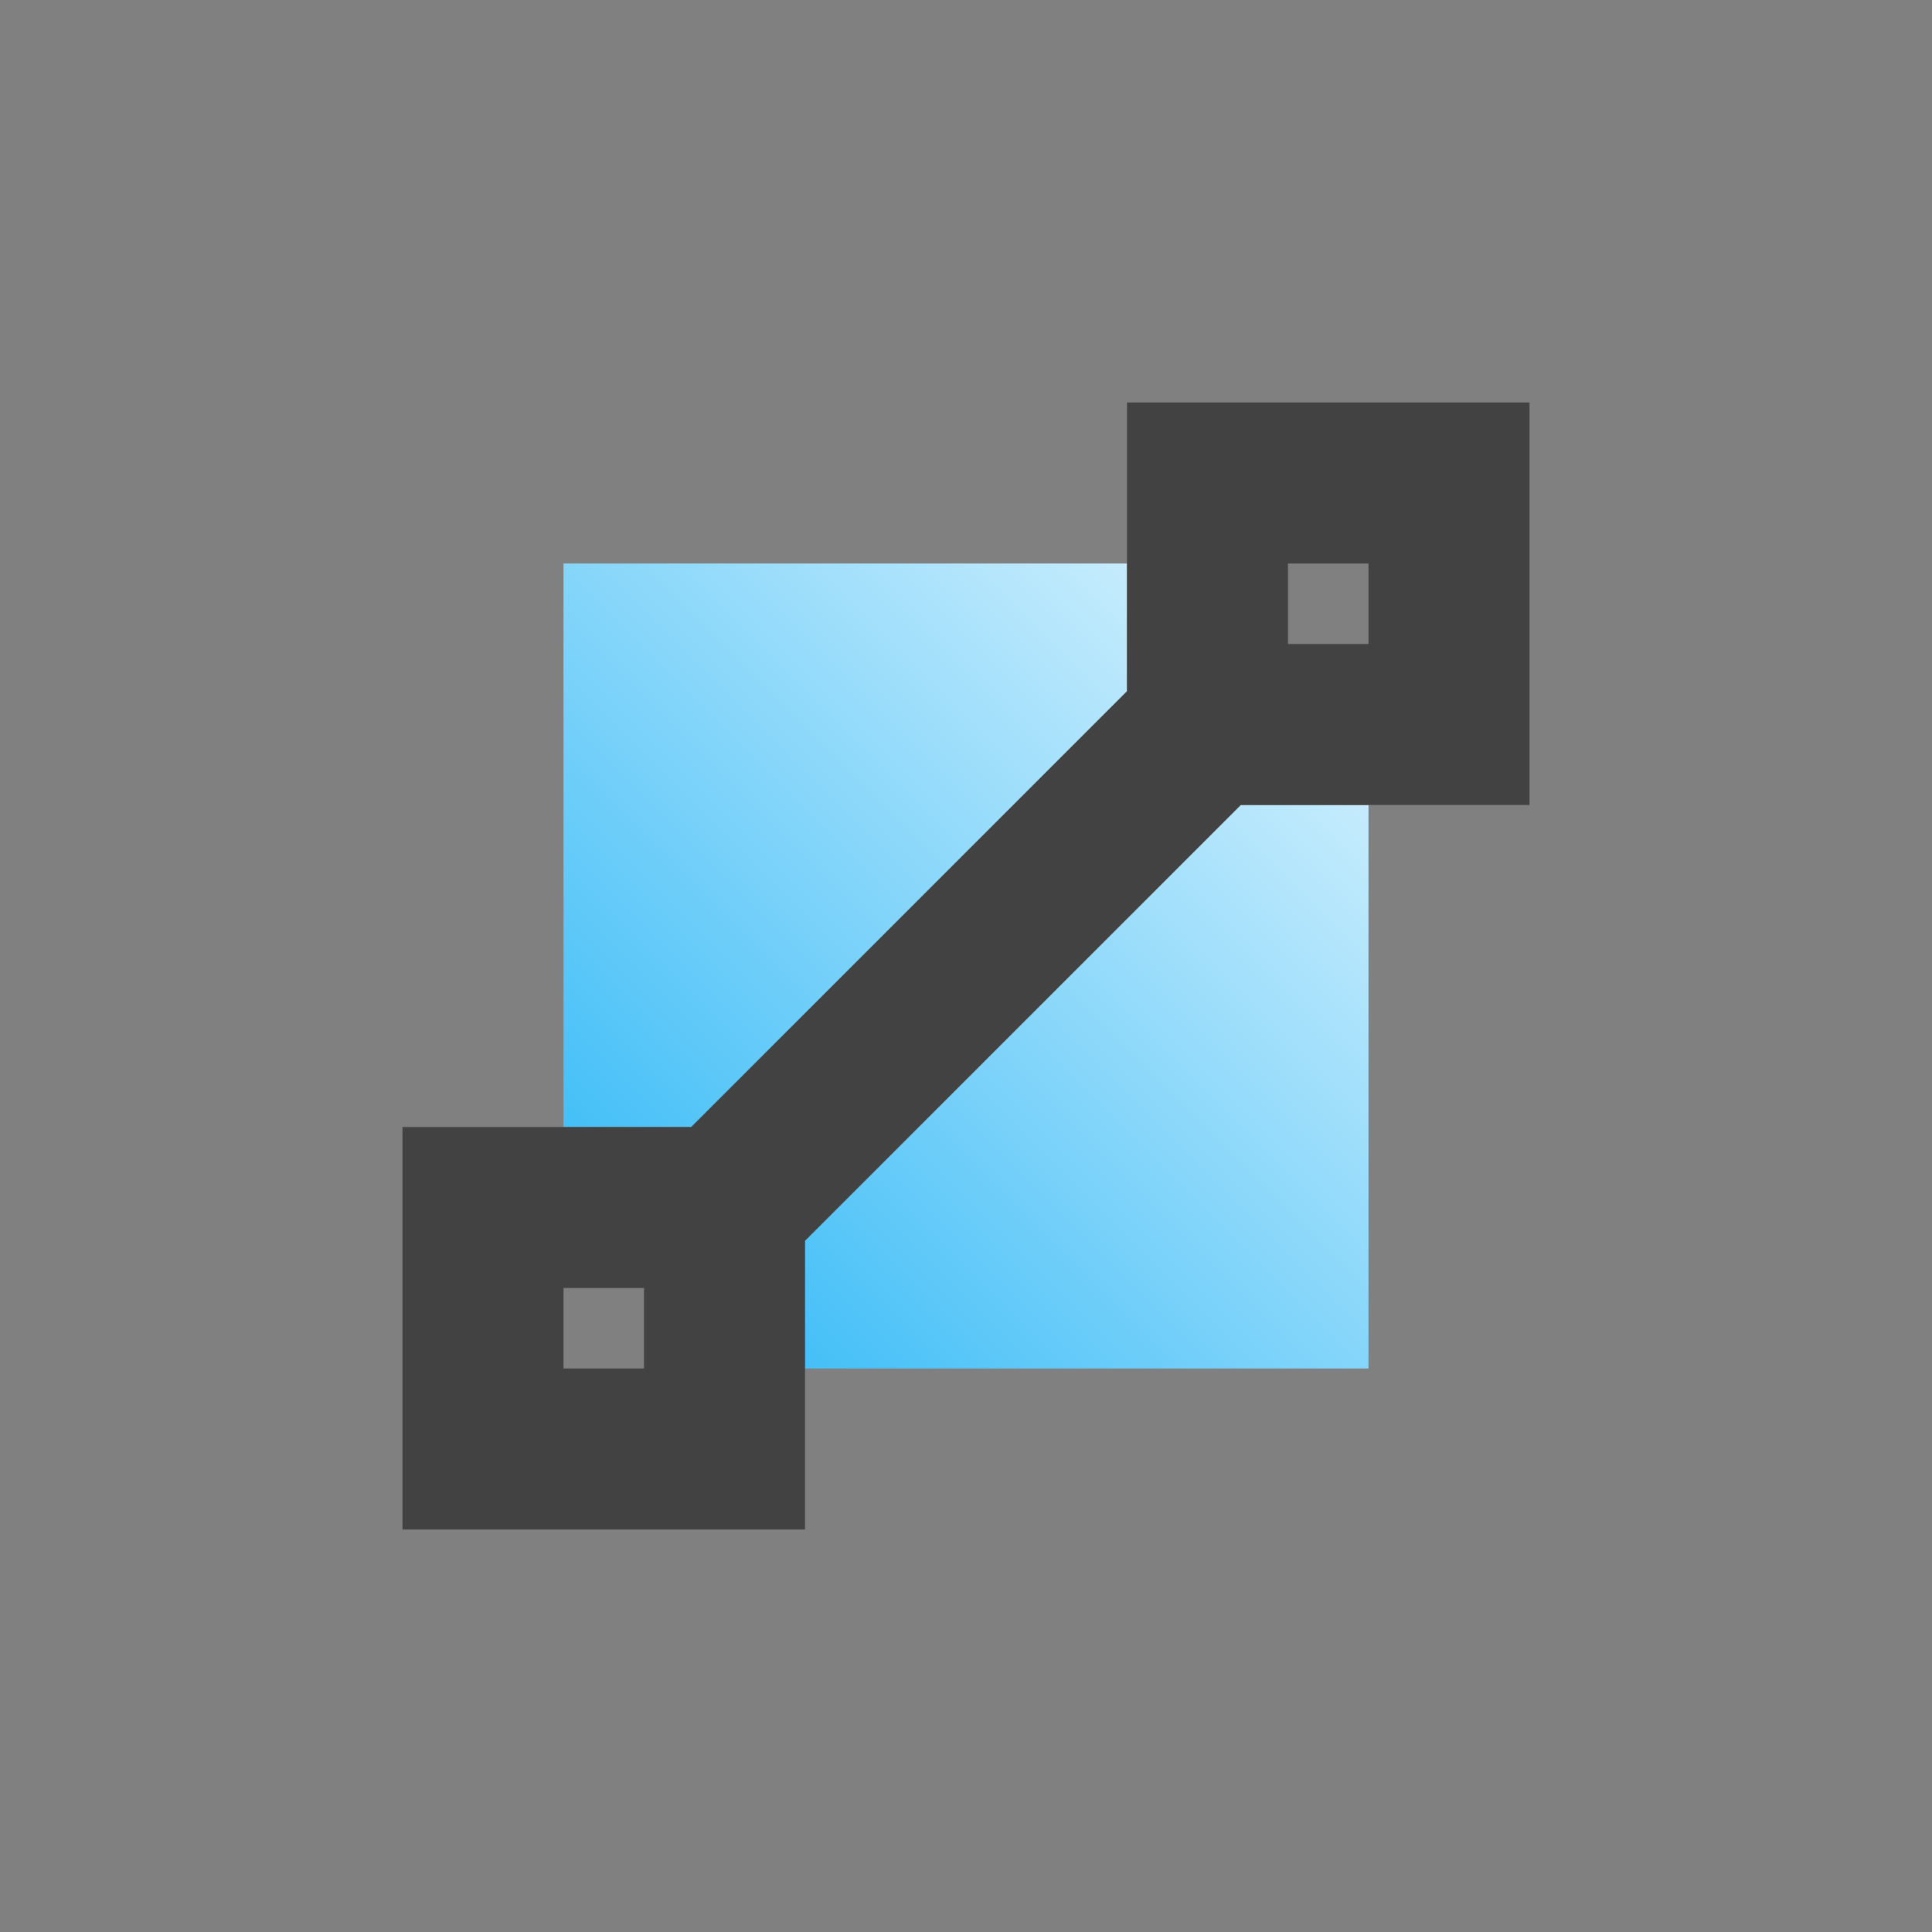 <?xml version="1.0" encoding="UTF-8"?>
<svg xmlns="http://www.w3.org/2000/svg" xmlns:xlink="http://www.w3.org/1999/xlink" width="24px" height="24px" viewBox="0 0 24 24" version="1.1">
<rect x="0" y="0" width="24" height="24" fill="#808080" stroke="none"/>
<defs>
<linearGradient id="linear0" gradientUnits="userSpaceOnUse" x1="7" y1="17" x2="17" y2="7" gradientTransform="matrix(1,0,0,1,0,0)">
<stop offset="0" style="stop-color:rgb(16.078%,71.373%,96.471%);stop-opacity:1;"/>
<stop offset="1" style="stop-color:rgb(88.235%,96.078%,99.608%);stop-opacity:1;"/>
</linearGradient>
</defs>
<g id="surface1">
<path style=" stroke:none;fill-rule:nonzero;fill:url(#linear0);" d="M 7 7 L 7 14 L 10 14 L 10 17 L 17 17 L 17 10 L 14 10 L 14 7 Z M 7 7 "/>
<defs>
  <style id="current-color-scheme" type="text/css">
   .ColorScheme-Text { color:#424242; } .ColorScheme-Highlight { color:#eeeeee; }
  </style>
 </defs>
<path style="fill:currentColor" class="ColorScheme-Text" d="M 14 5 L 14 8.586 L 8.586 14 L 5 14 L 5 19 L 10 19 L 10 15.414 L 15.414 10 L 19 10 L 19 5 Z M 16 7 L 17 7 L 17 8 L 16 8 Z M 7 16 L 8 16 L 8 17 L 7 17 Z M 7 16 "/>
</g>
</svg>
